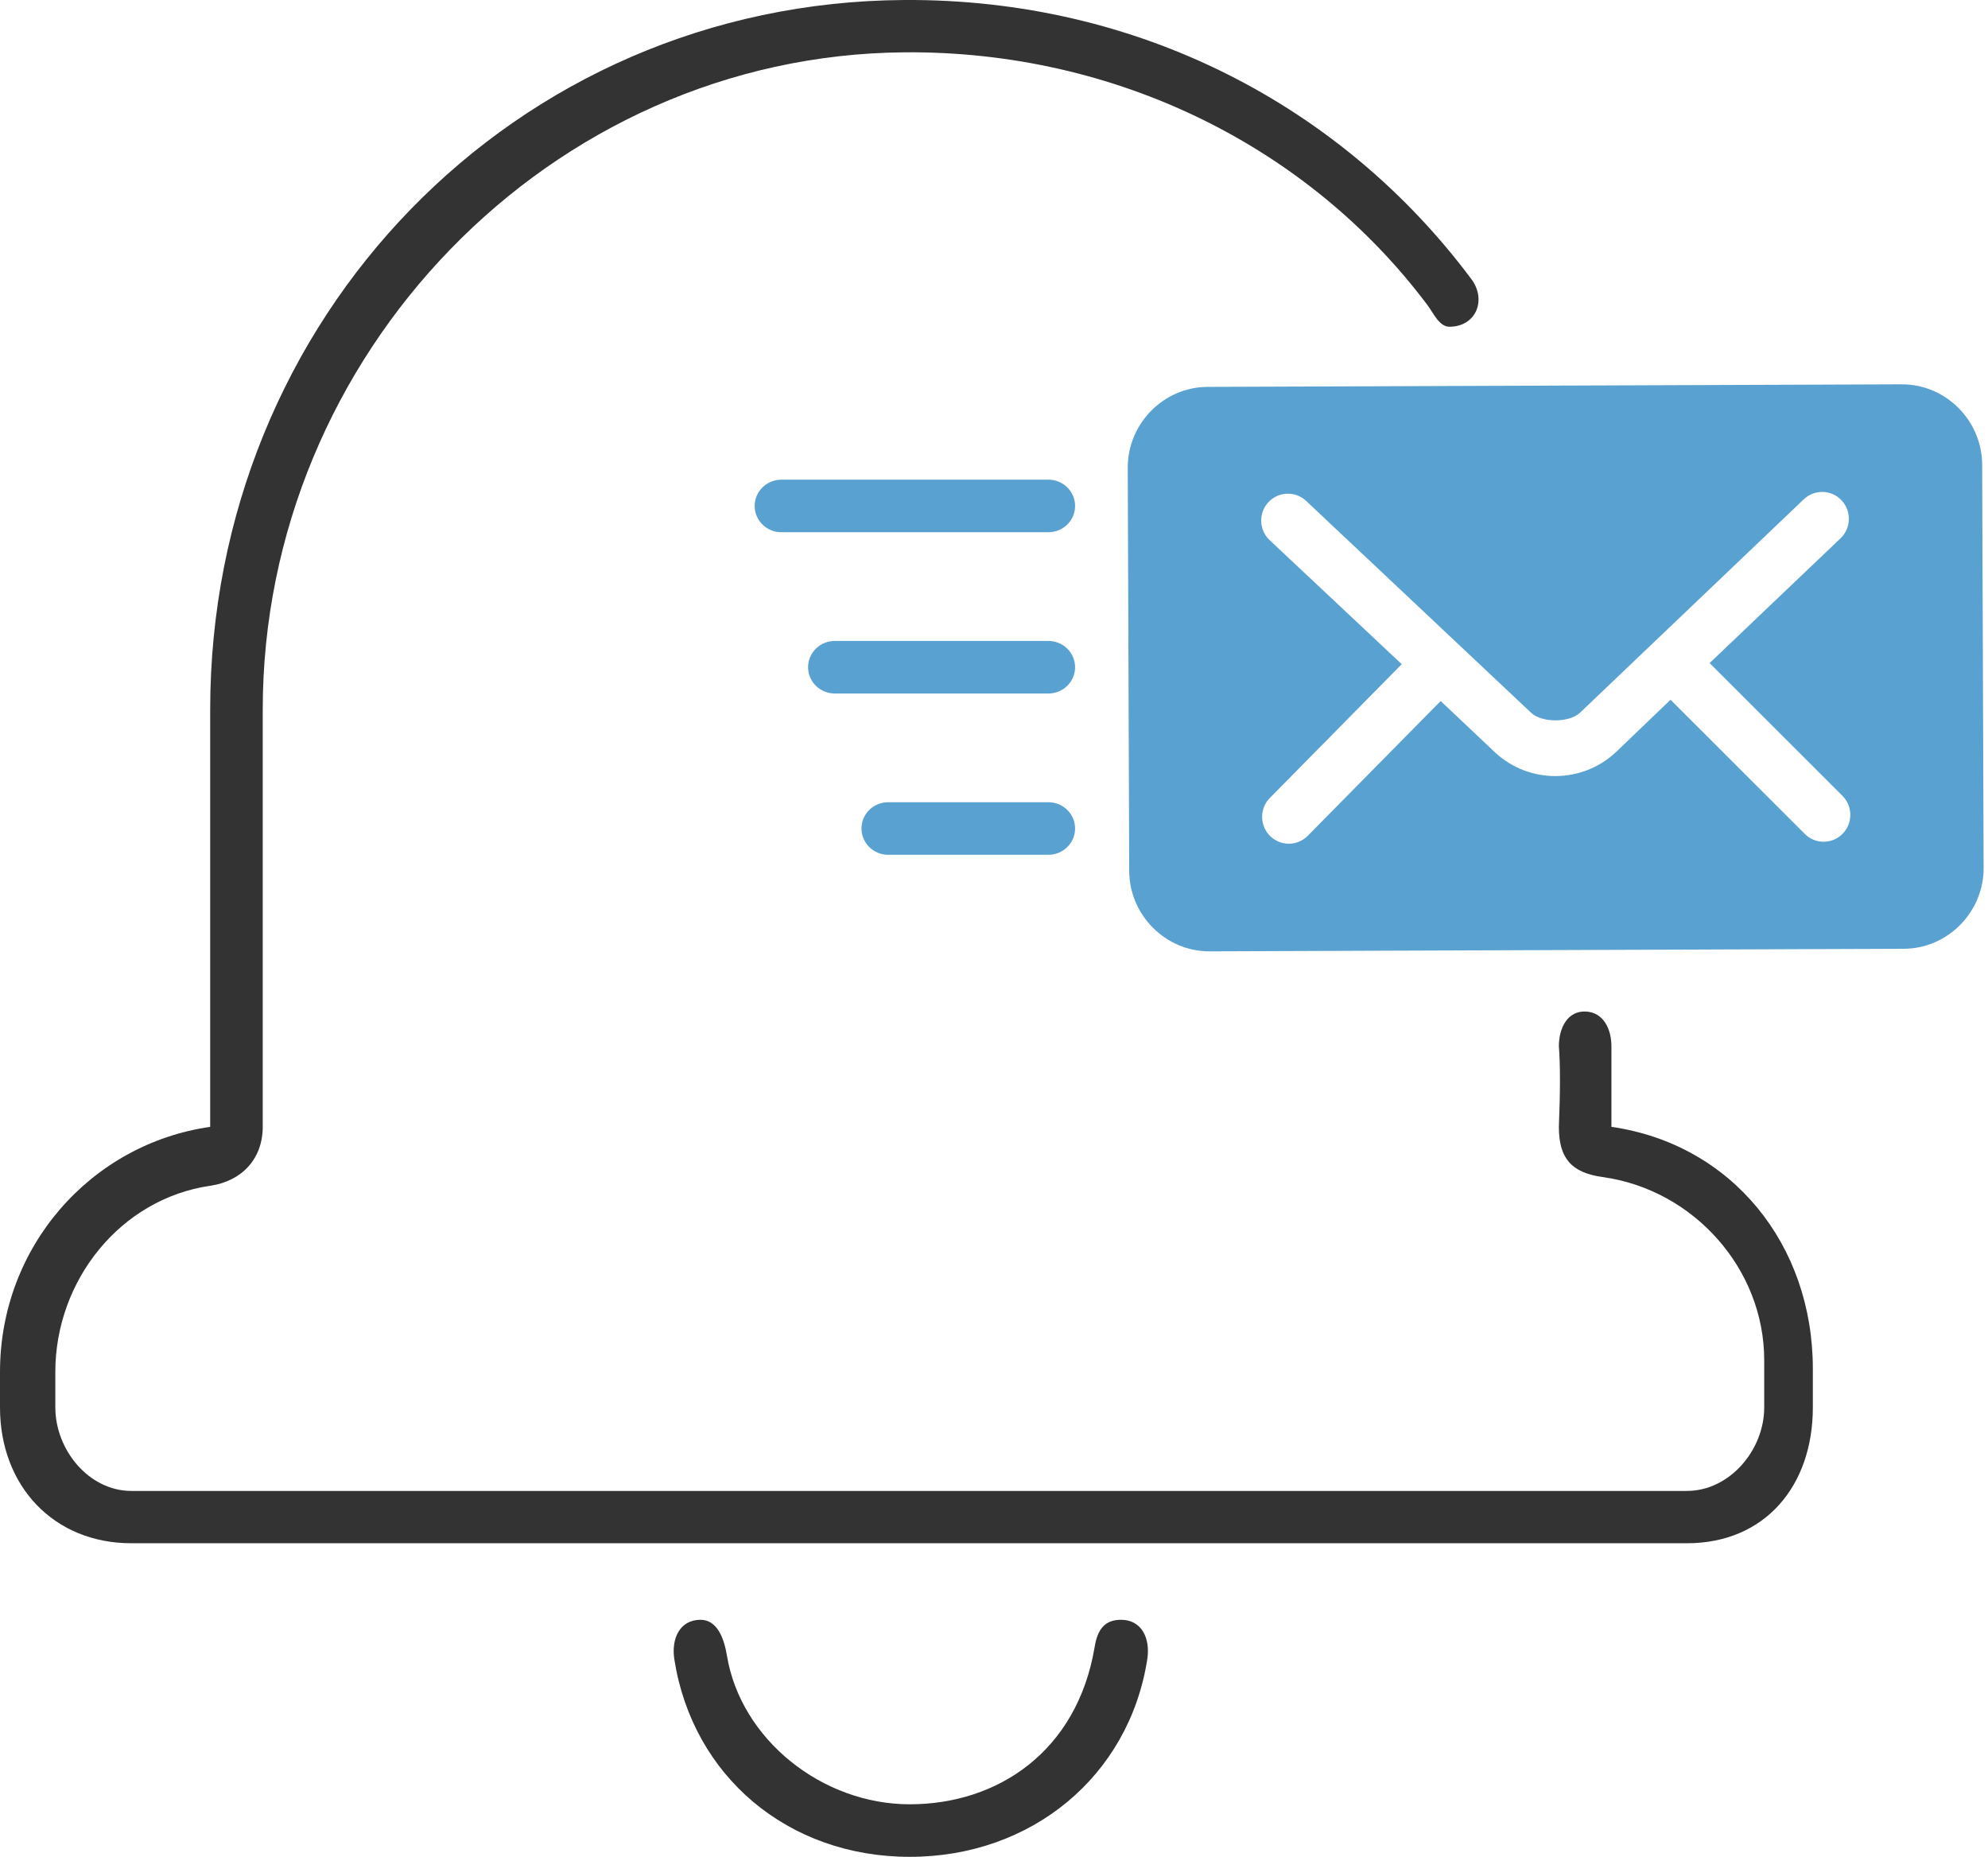 <?xml version="1.0" encoding="UTF-8"?>
<svg width="227px" height="212px" viewBox="0 0 227 212" version="1.1" xmlns="http://www.w3.org/2000/svg" xmlns:xlink="http://www.w3.org/1999/xlink">
    <!-- Generator: Sketch 46.2 (44496) - http://www.bohemiancoding.com/sketch -->
    <title>Page 1</title>
    <desc>Created with Sketch.</desc>
    <defs></defs>
    <g id="Page-1" stroke="none" stroke-width="1" fill="none" fill-rule="evenodd">
        <g id="Icons-by-Sunako---Sketch-App-Source" transform="translate(-1472, -262)">
            <g id="Page-1" transform="translate(1472, 261)">
                <path d="M125,189 C125.315,187.109 126.087,185.935 128,185.935 C130.391,185.935 131.372,188.09 131,190.456 C128.911,203.795 117.779,213 103.881,213 C89.981,213 79.09,203.795 77,190.456 C76.629,188.09 77.609,185.935 80,185.935 C81.914,185.935 82.69,188.109 83,190 C84.574,199.59 93.864,207 103.881,207 C113.895,207 123,201 125,189 Z M184,120.455 L184,129.655 C197.701,131.625 207,143.033 207,157.287 L207,161.69 C207,170.644 201.538,177.196 192.621,177.196 L131,177.196 L77,177.196 L15,177.196 C6.092,177.196 0,170.616 0,161.69 L0,157.634 C0,143.395 10.318,131.629 24,129.655 L24,82.035 C24,37.381 58.703,1.261 103.267,1 C129.906,0.844 153.203,13.041 168,32.855 C169.802,35.266 168.516,38.304 165.509,38.304 C164.34,38.304 163.701,36.778 163,35.841 C149.494,17.814 127.489,6.772 103.267,6.973 C62.807,7.306 30,41.493 30,82.035 L30,129.655 C30,133.286 27.637,135.853 24,136.382 C13.719,137.879 6.317,147.225 6.317,157.634 L6.317,161.678 C6.317,166.542 10.145,171.223 15,171.223 L81,171.223 L127,171.223 L192.621,171.223 C197.487,171.223 201.447,166.568 201.447,161.69 L201.447,156.291 C201.447,145.831 193.353,136.82 183,135.387 C179.446,134.894 178,133.265 178,129.655 C178.165,125.596 178.165,122.53 178,120.455 C178,118.365 178.988,116.379 181.098,116.49 C183.075,116.594 184,118.471 184,120.455 Z" id="Combined-Shape" fill="#333333"></path>
                <path d="M119.71,55.766 C121.394,55.766 122.758,57.11 122.758,58.766 C122.758,60.422 121.394,61.766 119.71,61.766 L89.221,61.766 C87.538,61.766 86.172,60.422 86.172,58.766 C86.172,57.11 87.538,55.766 89.221,55.766 L119.71,55.766 Z M226.334,54.053 L226.501,100.085 C226.519,105.132 222.402,109.307 217.389,109.325 L138.12,109.617 C133.105,109.636 128.957,105.491 128.94,100.445 L128.772,54.411 C128.754,49.364 132.871,45.19 137.886,45.172 L217.153,44.88 C222.169,44.861 226.316,49.005 226.334,54.053 Z M210.362,96.231 C211.567,95.047 211.59,93.104 210.413,91.891 C210.384,91.86 210.352,91.83 210.322,91.801 L195.213,76.704 L210.168,62.456 C211.387,61.286 211.434,59.343 210.273,58.115 C209.111,56.888 207.181,56.841 205.962,58.009 C205.96,58.01 205.96,58.01 205.959,58.01 L180.418,82.369 C179.2,83.529 176.066,83.538 174.845,82.389 L149.175,58.22 C148.575,57.639 147.766,57.331 146.934,57.366 C145.252,57.436 143.943,58.865 144.013,60.56 C144.046,61.374 144.4,62.144 145,62.695 L160.057,76.833 L145.058,92.042 C143.841,93.212 143.797,95.155 144.96,96.381 C146.123,97.606 148.053,97.651 149.271,96.479 C149.302,96.45 149.332,96.419 149.362,96.389 L164.503,81.037 L170.668,86.864 C174.577,90.545 180.696,90.514 184.58,86.813 L190.75,80.892 L206.051,96.18 C207.227,97.392 209.157,97.416 210.362,96.231 Z M119.71,74.179 C121.394,74.179 122.758,75.522 122.758,77.179 C122.758,78.836 121.394,80.179 119.71,80.179 L95.319,80.179 C93.635,80.179 92.271,78.836 92.271,77.179 C92.271,75.522 93.635,74.179 95.319,74.179 L119.71,74.179 Z M119.71,92.593 C121.394,92.593 122.758,93.935 122.758,95.592 C122.758,97.249 121.394,98.593 119.71,98.593 L101.416,98.593 C99.733,98.593 98.368,97.249 98.368,95.592 C98.368,93.935 99.733,92.593 101.416,92.593 L119.71,92.593 Z" id="Combined-Shape" fill="#59A1D0"></path>
            </g>
        </g>
    </g>
</svg>